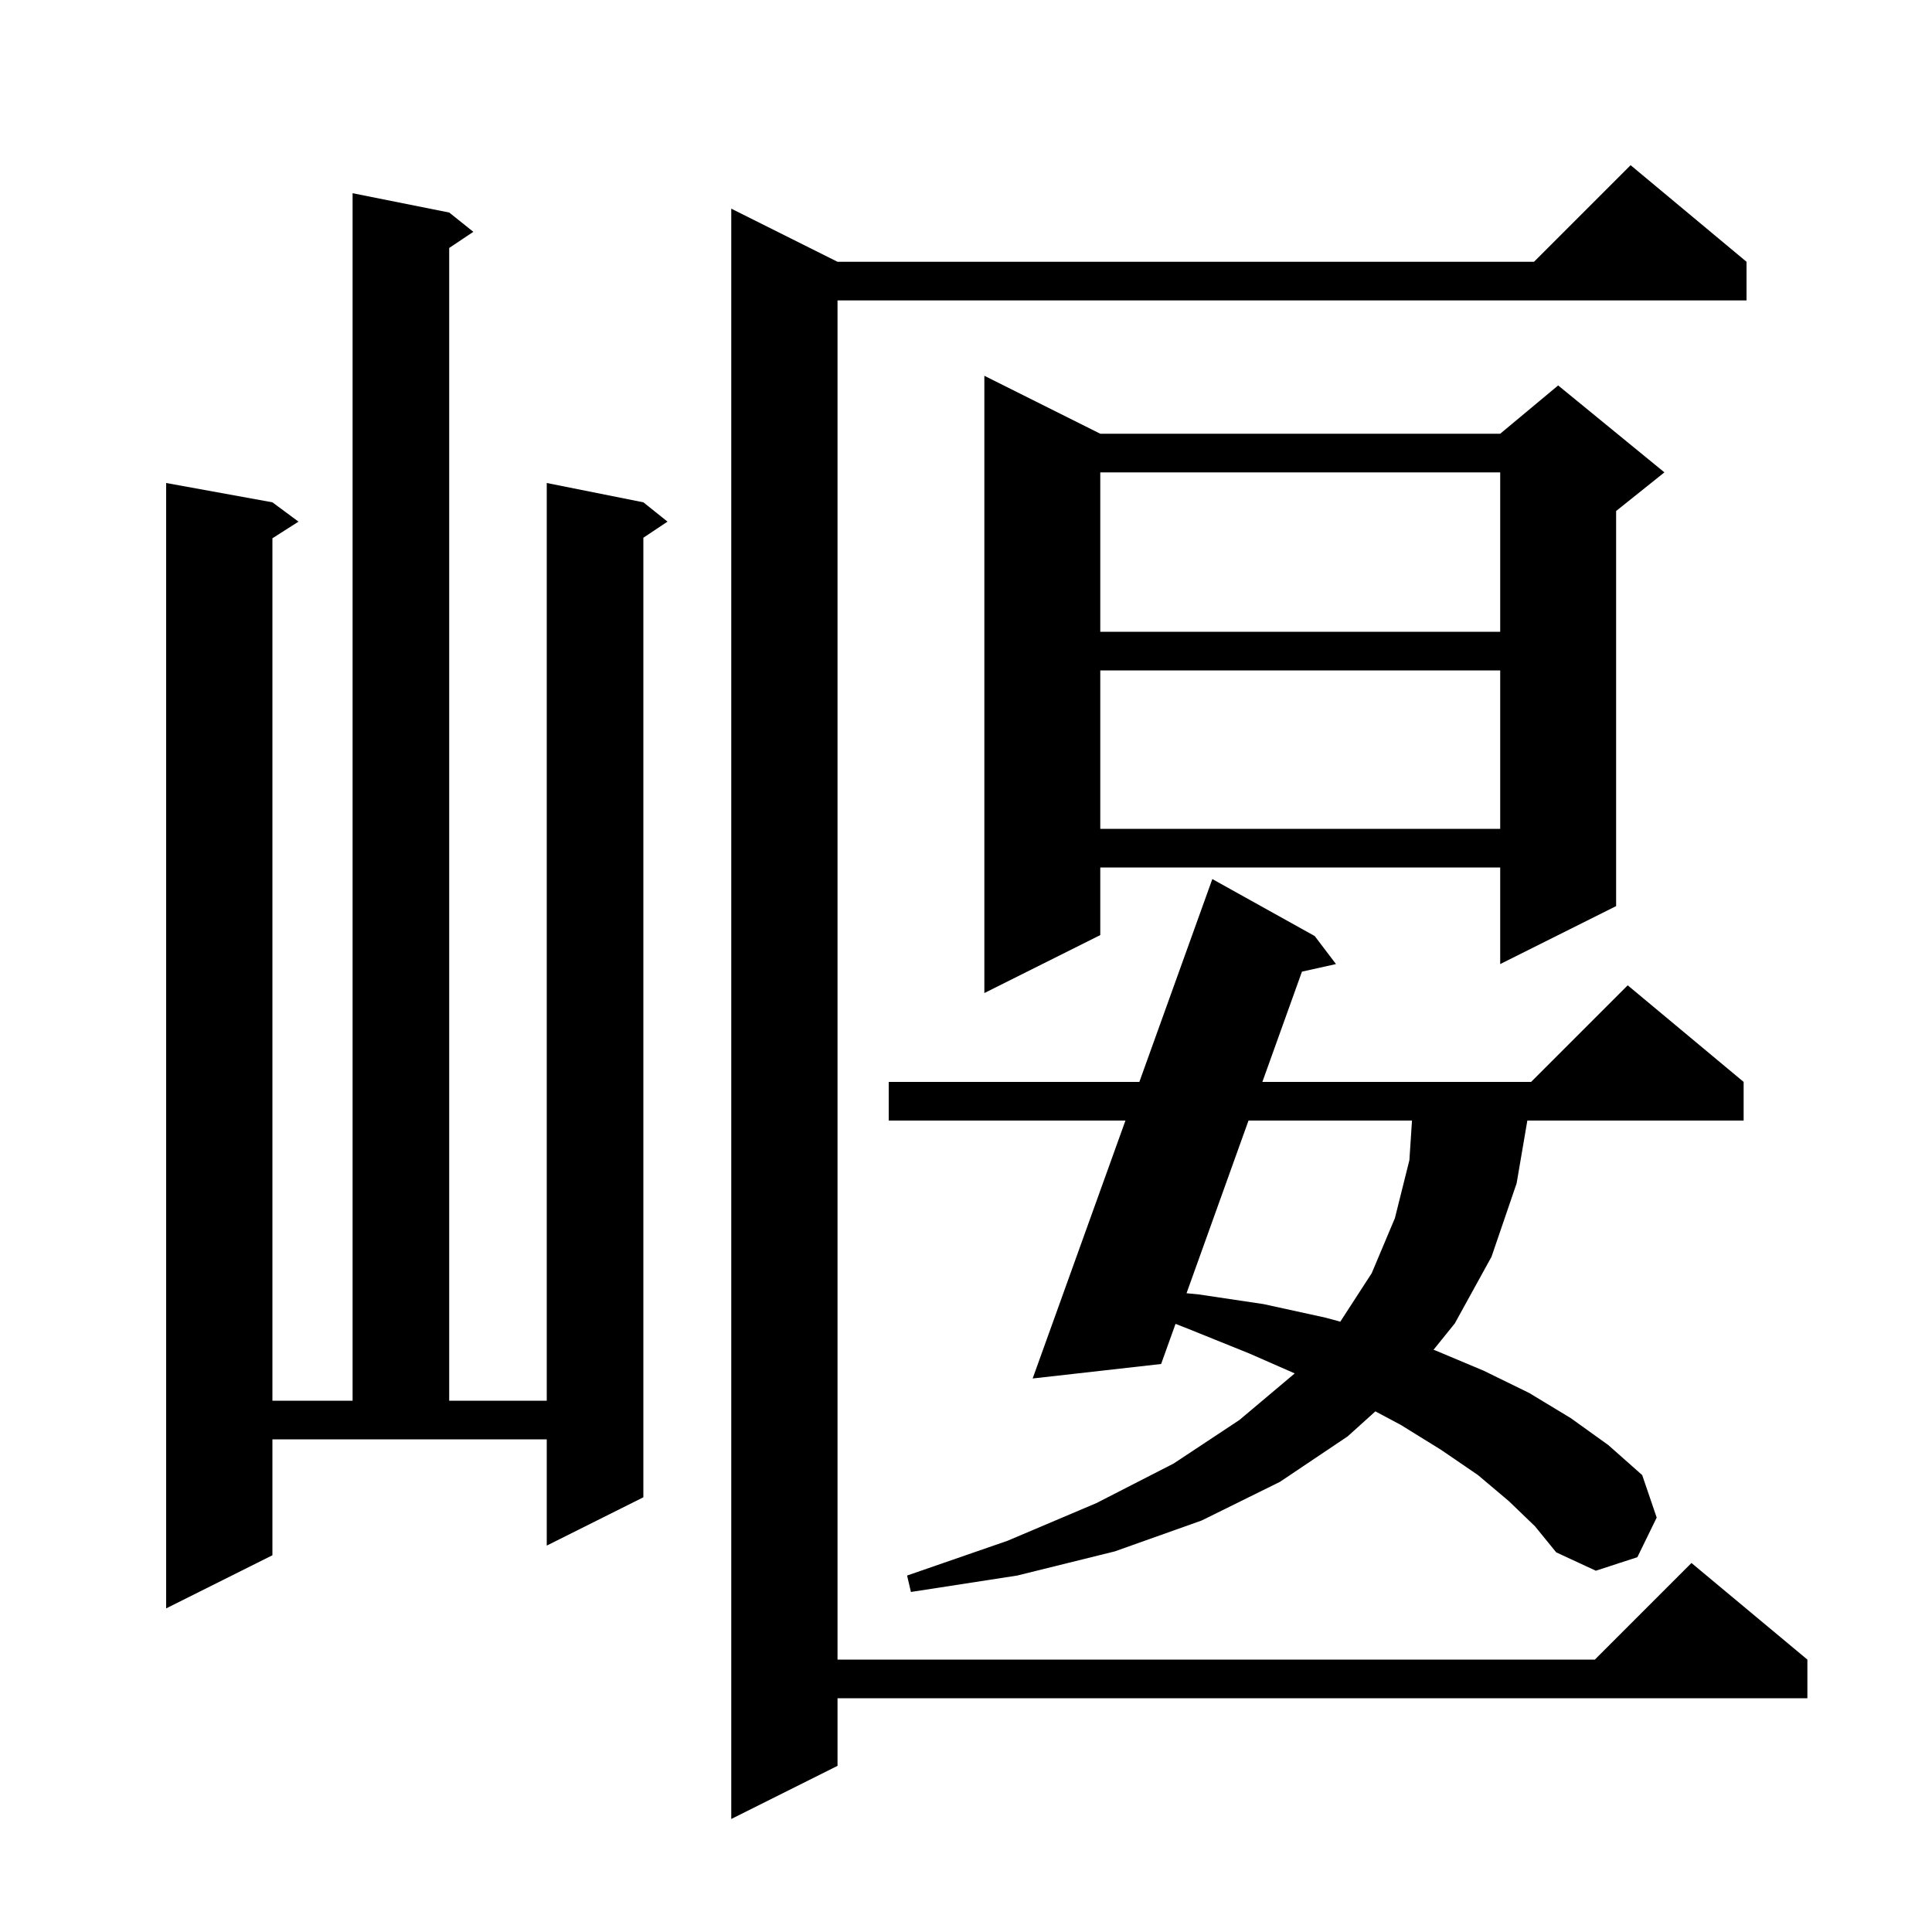 <svg xmlns="http://www.w3.org/2000/svg" xmlns:xlink="http://www.w3.org/1999/xlink" version="1.1" baseProfile="full" viewBox="0 0 200 200" width="200" height="200">
<g fill="black">
<path d="M 180.8 27.1 L 180.8 31.1 L 86.7 31.1 L 86.7 171.8 L 165.1 171.8 L 175.1 161.8 L 187.1 171.8 L 187.1 175.8 L 86.7 175.8 L 86.7 182.8 L 75.7 188.3 L 75.7 21.6 L 86.7 27.1 L 158.8 27.1 L 168.8 17.1 Z M 28.2 161.0 L 17.2 166.5 L 17.2 50.0 L 28.2 52.0 L 30.9 54.0 L 28.2 55.723 L 28.2 145.0 L 36.5 145.0 L 36.5 20.0 L 46.5 22.0 L 49.0 24.0 L 46.5 25.667 L 46.5 145.0 L 56.6 145.0 L 56.6 50.0 L 66.6 52.0 L 69.1 54.0 L 66.6 55.667 L 66.6 155.0 L 56.6 160.0 L 56.6 149.0 L 28.2 149.0 Z M 156.2 155.4 L 153.0 152.7 L 149.2 150.1 L 145.0 147.5 L 142.378 146.105 L 139.5 148.7 L 132.5 153.4 L 124.4 157.4 L 115.4 160.6 L 105.3 163.1 L 94.3 164.8 L 93.9 163.1 L 104.3 159.5 L 113.5 155.6 L 121.5 151.5 L 128.3 147.0 L 134.0 142.2 L 134.025 142.172 L 129.3 140.1 L 123.1 137.6 L 121.691 137.045 L 120.2 141.2 L 106.9 142.7 L 116.506 116.0 L 92.0 116.0 L 92.0 112.0 L 117.945 112.0 L 125.5 91.0 L 136.1 96.9 L 138.3 99.8 L 134.778 100.583 L 130.68 112.0 L 158.5 112.0 L 168.5 102.0 L 180.5 112.0 L 180.5 116.0 L 158.11 116.0 L 157.0 122.5 L 154.4 130.1 L 150.6 137.0 L 148.396 139.733 L 148.6 139.8 L 153.6 141.9 L 158.3 144.2 L 162.6 146.8 L 166.5 149.6 L 170.0 152.7 L 171.5 157.1 L 169.5 161.2 L 165.2 162.6 L 161.1 160.7 L 158.9 158.0 Z M 129.245 116.0 L 122.829 133.876 L 124.1 134.0 L 130.8 135.0 L 137.2 136.4 L 138.747 136.819 L 142.0 131.8 L 144.4 126.1 L 145.9 120.1 L 146.169 116.0 Z M 113.9 44.9 L 155.3 44.9 L 161.3 39.9 L 172.3 48.9 L 167.3 52.9 L 167.3 93.8 L 155.3 99.8 L 155.3 89.8 L 113.9 89.8 L 113.9 96.8 L 101.9 102.8 L 101.9 38.9 Z M 113.9 69.4 L 113.9 85.8 L 155.3 85.8 L 155.3 69.4 Z M 113.9 48.9 L 113.9 65.4 L 155.3 65.4 L 155.3 48.9 Z " />
</g>
</svg>
